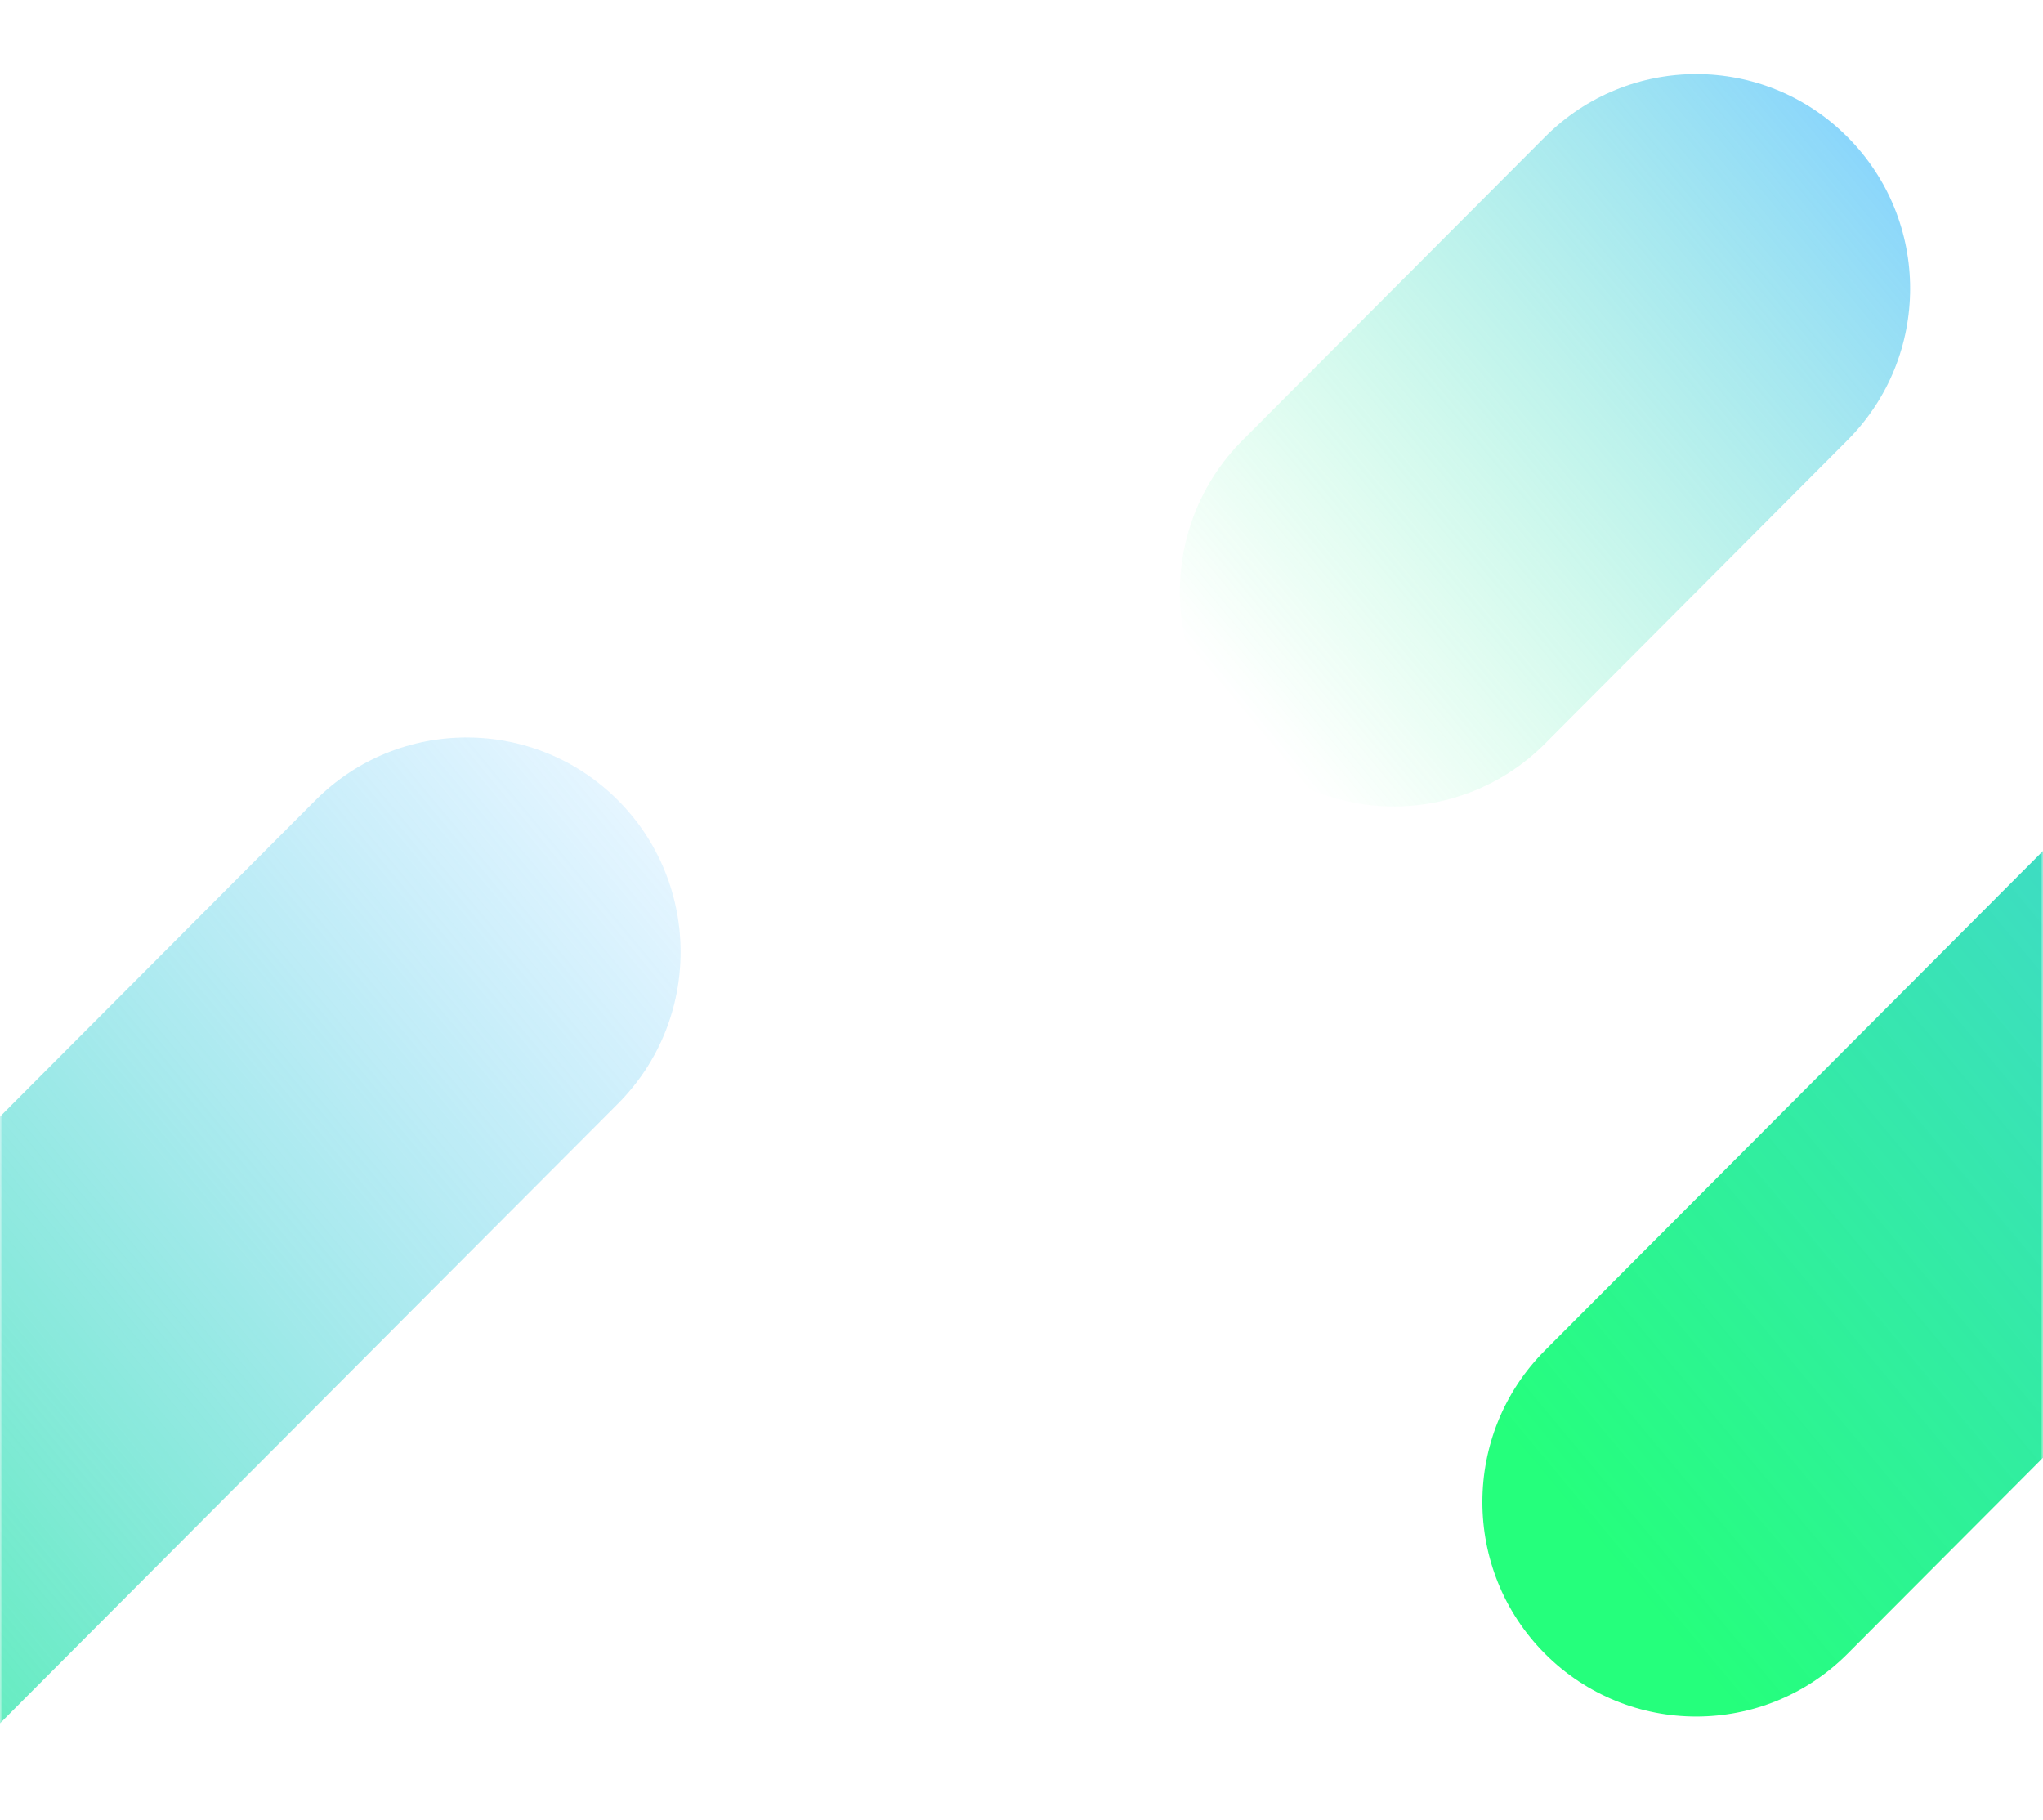 <svg width="375" height="334" viewBox="0 0 375 334" fill="none" xmlns="http://www.w3.org/2000/svg">
<mask id="mask0" mask-type="alpha" maskUnits="userSpaceOnUse" x="0" y="0" width="375" height="334">
<rect width="375" height="334" fill="#C4C4C4"/>
</mask>
<g mask="url(#mask0)">
<mask id="mask1" mask-type="alpha" maskUnits="userSpaceOnUse" x="30" y="0" width="1073" height="435">
<rect x="30.405" y="0.065" width="1071.69" height="434.516" fill="#0D1321"/>
</mask>
<g mask="url(#mask1)">
<path fill-rule="evenodd" clip-rule="evenodd" d="M283.59 136.493C268.265 151.861 243.4 151.861 228.076 136.493C212.734 121.126 212.734 96.191 228.076 80.806C258.309 50.488 253.339 55.472 283.59 25.136C298.914 9.751 323.779 9.751 339.104 25.136C354.446 40.504 354.446 65.421 339.104 80.806C312.074 107.929 310.602 109.405 283.59 136.493Z" fill="url(#paint0_linear)"/>
<path fill-rule="evenodd" clip-rule="evenodd" d="M505.682 136.493C449.874 192.458 394.931 247.555 339.123 303.538C323.781 318.905 298.933 318.905 283.591 303.538C268.267 288.171 268.267 263.218 283.591 247.851C339.365 191.937 394.429 136.684 450.168 80.823C465.493 65.421 490.358 65.421 505.682 80.823C521.024 96.191 521.024 121.126 505.682 136.493Z" fill="url(#paint1_linear)"/>
</g>
<mask id="mask2" mask-type="alpha" maskUnits="userSpaceOnUse" x="-623" y="56" width="980" height="379">
<rect x="-622.111" y="56.522" width="978.692" height="378.059" fill="#0D1321"/>
</mask>
<g mask="url(#mask2)">
<path fill-rule="evenodd" clip-rule="evenodd" d="M113.431 202.572C57.623 258.538 2.663 313.652 -53.145 369.6C-68.487 384.985 -93.335 384.985 -108.677 369.6C-124.001 354.232 -124.001 329.297 -108.677 313.93C-52.886 258.016 2.178 202.763 57.9 146.885C73.225 131.517 98.09 131.517 113.431 146.885C128.756 162.27 128.756 187.188 113.431 202.572Z" fill="url(#paint2_linear)"/>
</g>
</g>
<defs>
<linearGradient id="paint0_linear" x1="228.225" y1="131.032" x2="352.011" y2="27.834" gradientUnits="userSpaceOnUse">
<stop stop-color="#25FF7C" stop-opacity="0"/>
<stop offset="1" stop-color="#2DB1FF" stop-opacity="0.58"/>
</linearGradient>
<linearGradient id="paint1_linear" x1="293.41" y1="284.002" x2="519.754" y2="95.307" gradientUnits="userSpaceOnUse">
<stop stop-color="#25FF7C"/>
<stop offset="1" stop-color="#2DB1FF" stop-opacity="0.8"/>
</linearGradient>
<linearGradient id="paint2_linear" x1="-98.857" y1="350.078" x2="127.477" y2="161.378" gradientUnits="userSpaceOnUse">
<stop stop-color="#25FF7C"/>
<stop offset="1" stop-color="#2DB1FF" stop-opacity="0.12"/>
</linearGradient>
</defs>
</svg>
